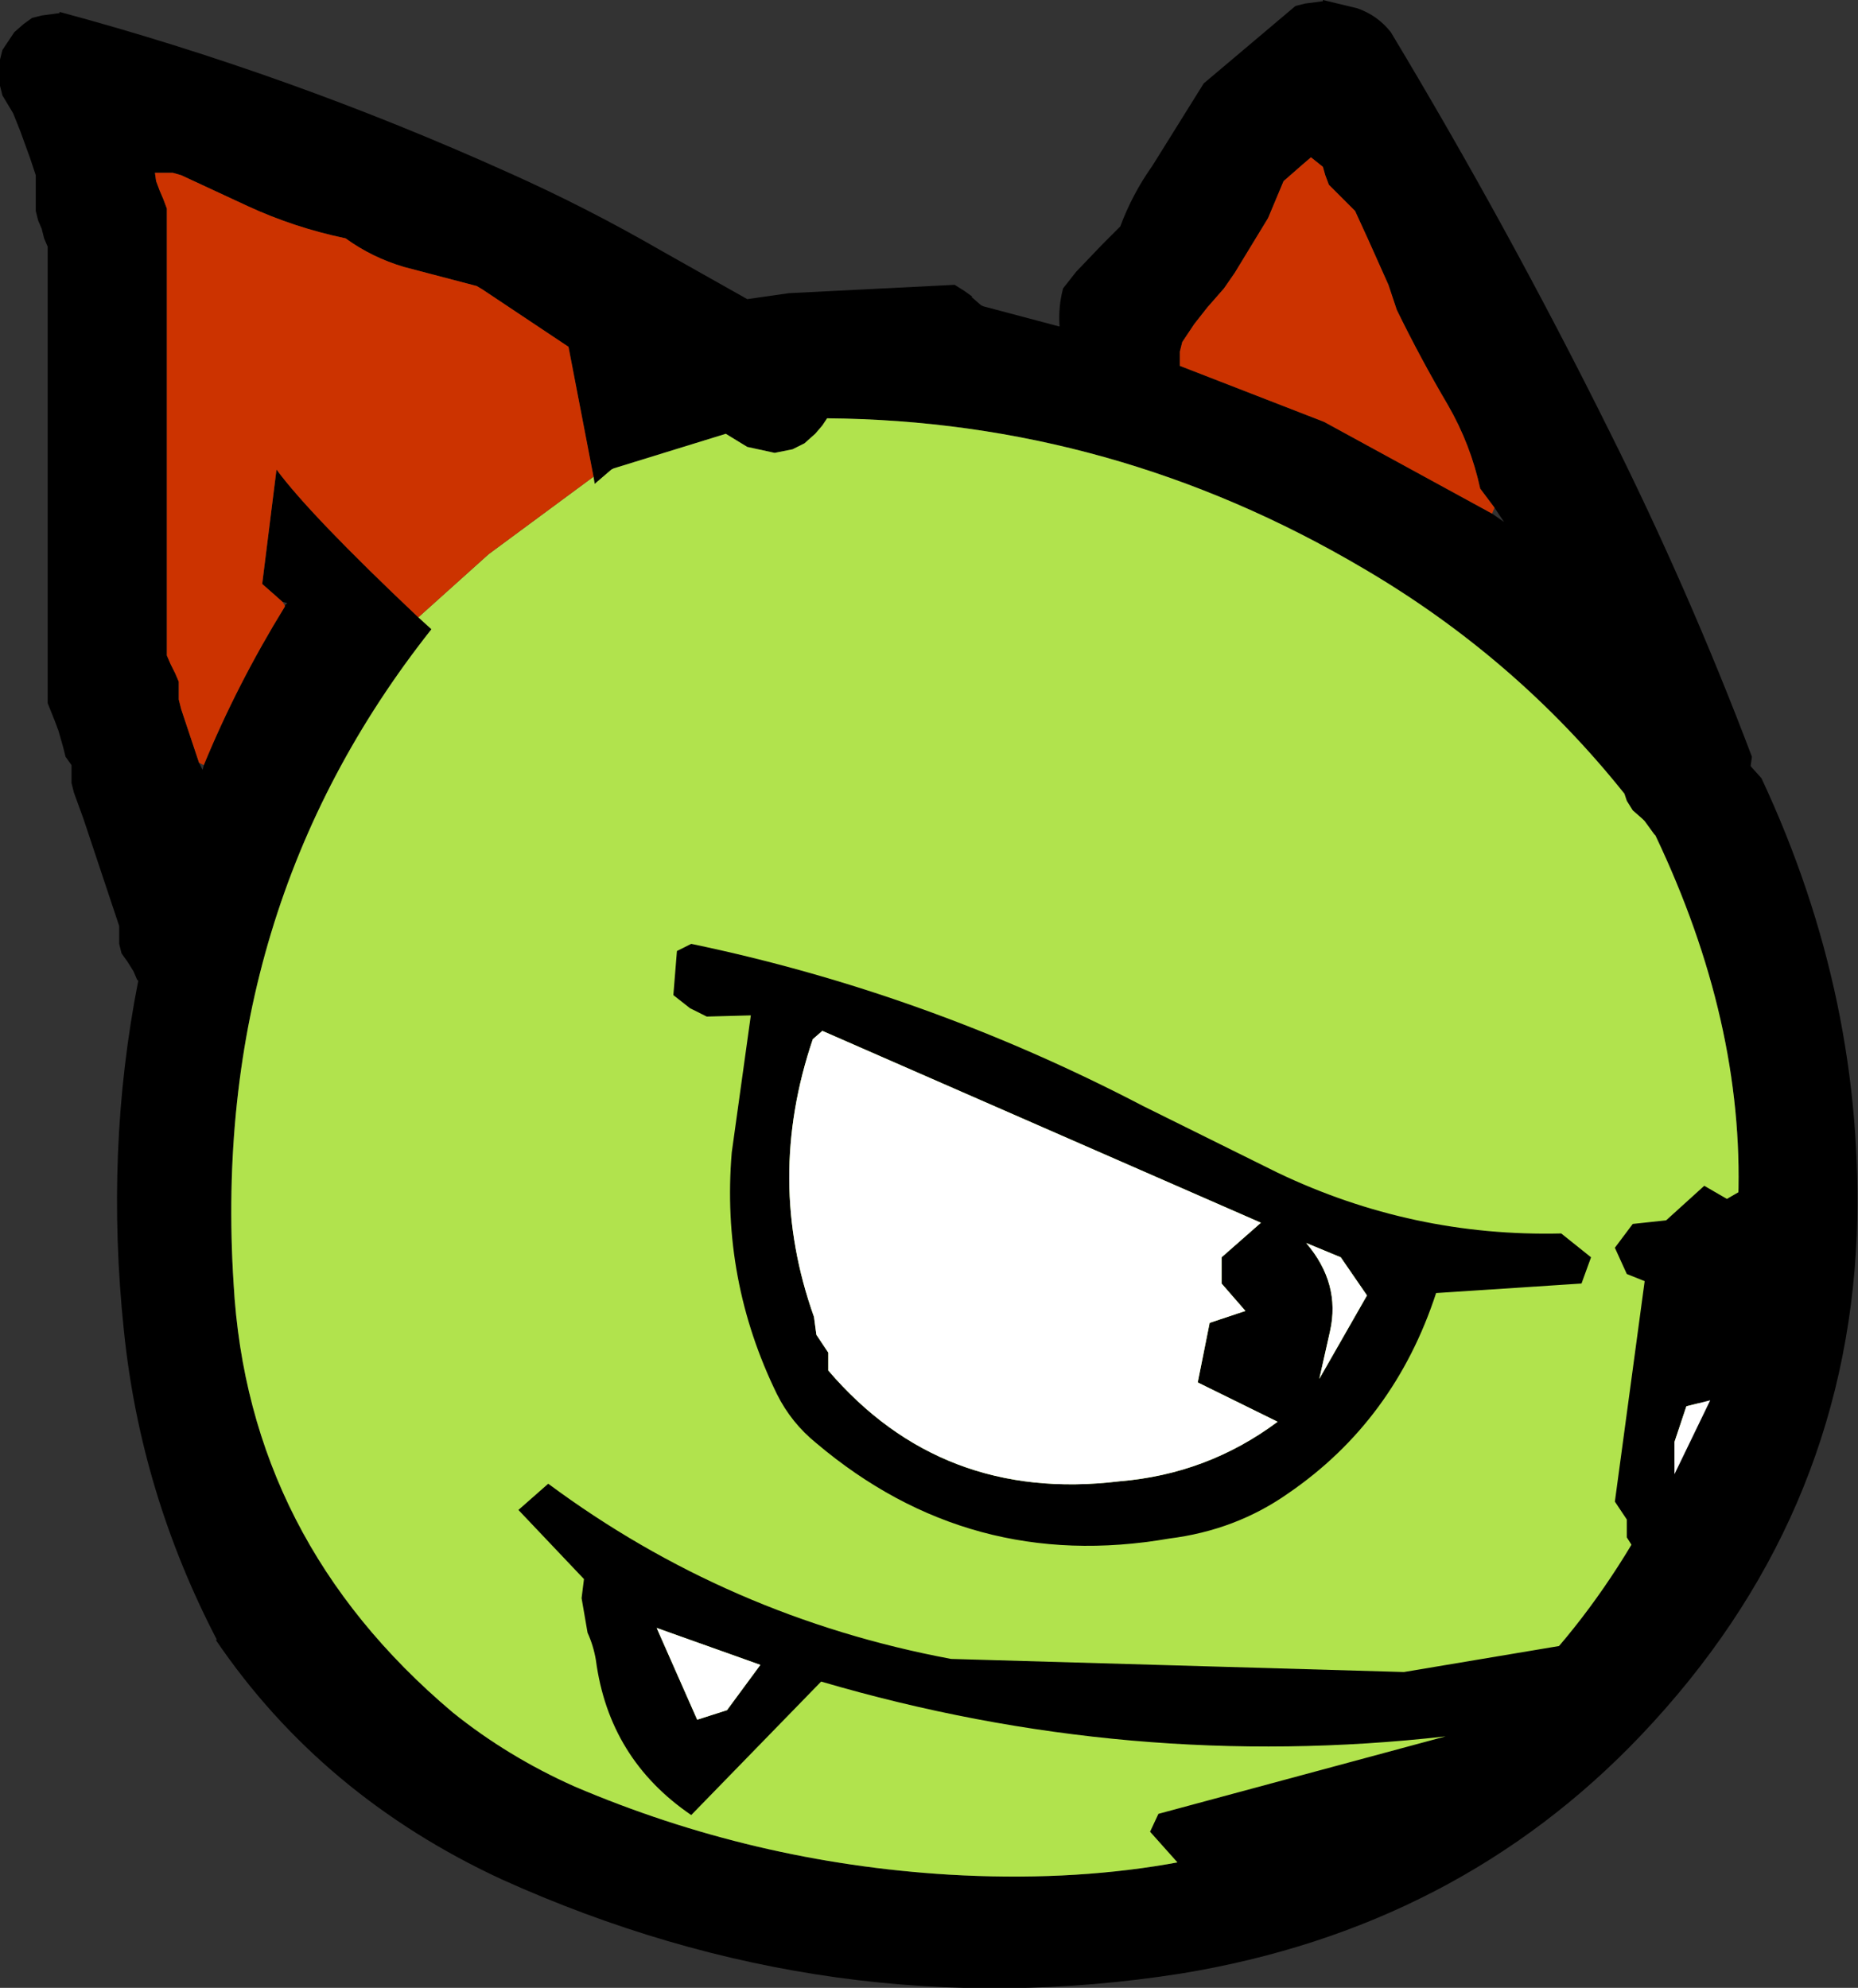<?xml version="1.0" encoding="UTF-8" standalone="no"?>
<svg xmlns:ffdec="https://www.free-decompiler.com/flash" xmlns:xlink="http://www.w3.org/1999/xlink" ffdec:objectType="shape" height="83.4px" width="77.95px" xmlns="http://www.w3.org/2000/svg">
  <rect width="100%" height="100%" fill="#333333" stroke="none"/>
  <g transform="matrix(1.0, 0.0, 0.0, 1.0, 40.0, 42.0)">
    <path d="M16.95 -41.65 Q17.8 -41.35 18.35 -40.65 23.25 -32.5 27.5 -23.95 30.85 -17.25 33.5 -10.25 L33.45 -9.9 33.45 -9.85 33.9 -9.35 Q38.25 -0.05 37.9 9.8 37.4 21.8 28.85 30.8 21.15 38.9 9.55 40.8 -5.1 43.1 -18.95 36.85 -26.5 33.35 -30.95 26.8 L-30.9 26.8 Q-34.1 20.65 -34.8 13.85 -35.6 6.25 -34.2 -0.85 L-34.25 -0.9 -34.4 -1.25 -34.65 -1.65 -34.9 -2.0 -35.0 -2.4 -35.0 -2.75 -35.0 -3.15 -35.5 -4.65 -36.0 -6.15 -36.5 -7.65 -36.9 -8.75 -37.0 -9.15 -37.0 -9.5 -37.0 -9.9 -37.25 -10.25 -37.35 -10.65 -37.55 -11.35 -37.7 -11.75 -38.0 -12.5 -38.0 -17.4 -38.0 -22.65 -38.0 -28.65 -38.0 -31.65 -38.15 -32.0 -38.25 -32.4 -38.4 -32.75 -38.5 -33.15 -38.5 -33.5 -38.5 -33.9 -38.5 -34.25 -38.5 -34.65 -38.75 -35.4 -39.15 -36.5 -39.45 -37.25 -39.9 -38.0 -40.0 -38.4 -40.0 -38.75 -40.0 -39.15 -40.0 -39.5 -39.9 -39.9 -39.7 -40.2 -39.4 -40.65 -39.0 -41.0 -38.65 -41.25 -38.25 -41.35 -37.5 -41.45 -37.5 -41.5 Q-27.85 -38.9 -18.65 -34.75 -15.4 -33.3 -12.2 -31.45 L-8.65 -29.45 -6.9 -29.7 0.05 -30.05 0.45 -29.8 0.8 -29.55 0.75 -29.55 1.15 -29.2 1.25 -29.15 4.45 -28.3 4.45 -28.35 Q4.4 -29.15 4.6 -29.9 L5.15 -30.6 6.25 -31.75 7.0 -32.5 Q7.5 -33.85 8.35 -35.05 L10.5 -38.5 12.1 -39.85 14.35 -41.75 14.75 -41.85 15.5 -41.95 15.5 -42.0 16.95 -41.65 M22.7 -20.7 L22.1 -21.5 Q21.7 -23.35 20.75 -25.0 19.6 -26.95 18.6 -29.0 L18.25 -30.05 17.4 -31.95 16.85 -33.15 16.5 -33.5 16.1 -33.9 15.75 -34.25 15.6 -34.65 15.5 -35.0 15.0 -35.4 14.65 -35.1 14.25 -34.75 13.85 -34.4 13.2 -32.85 11.8 -30.55 11.35 -29.9 10.65 -29.1 10.1 -28.4 9.6 -27.65 9.5 -27.25 9.5 -26.9 9.5 -26.65 15.55 -24.3 22.6 -20.45 23.1 -20.1 22.7 -20.7 M-22.45 -16.1 L-21.9 -15.6 Q-31.2 -3.85 -30.2 11.85 -29.6 22.6 -21.0 29.85 -18.7 31.7 -15.9 32.95 -8.4 36.15 -0.2 36.65 19.45 37.8 28.45 22.8 36.9 8.7 29.45 -6.95 L29.4 -7.0 29.0 -7.55 28.9 -7.65 28.5 -8.0 28.25 -8.4 28.15 -8.7 Q23.6 -14.4 17.2 -18.15 6.7 -24.35 -5.3 -24.45 L-5.5 -24.15 -5.8 -23.8 -6.25 -23.4 -6.75 -23.15 -7.5 -23.0 -8.65 -23.25 -9.55 -23.8 -14.25 -22.35 -14.35 -22.3 -15.05 -21.7 -15.1 -22.0 -16.15 -27.45 -19.75 -29.85 -20.0 -30.0 -23.05 -30.8 Q-24.4 -31.2 -25.5 -32.0 -27.65 -32.45 -29.6 -33.35 L-32.4 -34.65 -32.75 -34.75 -33.5 -34.75 -33.45 -34.4 -33.3 -34.0 -33.15 -33.65 -33.0 -33.25 -33.0 -28.4 -33.0 -23.15 -33.0 -17.5 -33.0 -14.5 -32.85 -14.15 -32.65 -13.75 -32.5 -13.4 -32.5 -13.0 -32.5 -12.65 -32.4 -12.25 -32.15 -11.5 -31.9 -10.75 -31.65 -10.0 -31.5 -9.7 -31.45 -9.9 Q-30.05 -13.3 -28.05 -16.55 L-28.05 -16.6 -27.95 -16.7 -28.15 -16.75 -28.6 -17.15 -29.0 -17.5 -28.4 -22.3 Q-27.0 -20.4 -22.45 -16.1" fill="#000000" fill-rule="evenodd" stroke="none"/>
    <path d="M-15.1 -22.0 L-15.05 -21.7 -14.35 -22.3 -14.25 -22.35 -9.55 -23.8 -8.65 -23.25 -7.5 -23.0 -6.75 -23.15 -6.25 -23.4 -5.8 -23.8 -5.5 -24.15 -5.3 -24.45 Q6.7 -24.35 17.2 -18.15 23.6 -14.4 28.15 -8.7 L28.25 -8.4 28.5 -8.0 28.9 -7.65 29.0 -7.55 29.4 -7.0 29.45 -6.95 Q36.9 8.7 28.45 22.8 19.45 37.8 -0.2 36.65 -8.4 36.15 -15.9 32.95 -18.7 31.7 -21.0 29.85 -29.6 22.6 -30.2 11.85 -31.2 -3.85 -21.9 -15.6 L-22.45 -16.1 -19.5 -18.75 -15.1 -22.0" fill="#b1e34d" fill-rule="evenodd" stroke="none"/>
    <path d="M22.6 -20.45 L15.55 -24.3 9.5 -26.65 9.5 -26.9 9.5 -27.25 9.6 -27.65 10.1 -28.4 10.65 -29.1 11.35 -29.9 11.8 -30.55 13.2 -32.85 13.85 -34.4 14.25 -34.75 14.65 -35.1 15.0 -35.4 15.5 -35.0 15.6 -34.65 15.75 -34.25 16.1 -33.9 16.5 -33.5 16.85 -33.15 17.4 -31.95 18.25 -30.05 18.6 -29.0 Q19.6 -26.95 20.75 -25.0 21.7 -23.35 22.1 -21.5 L22.7 -20.7 22.6 -20.45 M-15.1 -22.0 L-19.5 -18.75 -22.45 -16.1 Q-27.0 -20.4 -28.4 -22.3 L-29.0 -17.5 -28.6 -17.15 -28.15 -16.75 -28.05 -16.6 -28.05 -16.55 Q-30.05 -13.3 -31.45 -9.9 L-31.65 -10.0 -31.9 -10.75 -32.15 -11.5 -32.4 -12.25 -32.5 -12.65 -32.5 -13.0 -32.5 -13.4 -32.65 -13.75 -32.85 -14.15 -33.0 -14.5 -33.0 -17.5 -33.0 -23.15 -33.0 -28.4 -33.0 -33.25 -33.15 -33.65 -33.3 -34.0 -33.45 -34.4 -33.5 -34.75 -32.75 -34.75 -32.4 -34.65 -29.6 -33.35 Q-27.65 -32.45 -25.5 -32.0 -24.4 -31.2 -23.05 -30.8 L-20.0 -30.0 -19.75 -29.85 -16.15 -27.45 -15.1 -22.0" fill="#cc3300" fill-rule="evenodd" stroke="none"/>
    <path d="M-11.0 -2.4 Q-1.15 -0.35 7.95 4.4 L13.6 7.2 Q19.25 9.9 25.5 9.75 L26.75 10.75 26.35 11.85 20.25 12.25 Q18.5 17.6 14.05 20.65 11.85 22.2 9.05 22.55 0.7 24.0 -5.75 18.55 -6.8 17.7 -7.4 16.5 -9.75 11.7 -9.3 6.35 L-8.5 0.6 -10.35 0.65 -11.05 0.3 -11.75 -0.25 -11.6 -2.1 -11.0 -2.4 M-5.9 1.6 Q-7.9 7.5 -5.85 13.25 L-5.75 14.0 -5.25 14.75 -5.25 15.5 Q-0.5 21.05 6.95 20.15 10.65 19.85 13.6 17.65 L10.25 16.0 10.75 13.5 12.25 13.0 11.25 11.85 11.25 10.75 12.9 9.3 -5.5 1.25 -5.9 1.6 M-17.0 20.25 Q-9.45 25.85 -0.1 27.6 L18.9 28.15 27.55 26.7 Q29.0 26.35 29.95 27.4 L30.1 28.5 21.6 31.0 22.75 33.25 Q16.75 36.75 9.5 36.25 L8.25 34.85 8.6 34.1 20.65 30.85 Q7.4 32.35 -5.55 28.55 L-11.0 34.15 Q-14.45 31.8 -15.0 27.65 -15.1 27.05 -15.35 26.5 L-15.6 25.05 -15.5 24.25 -18.25 21.35 -17.0 20.25 M-10.75 30.15 L-9.5 29.75 -8.1 27.85 -12.45 26.3 -10.75 30.15 M32.45 8.3 L36.0 6.25 37.45 6.9 37.6 8.0 36.1 9.0 Q36.2 10.7 35.8 12.3 34.55 17.8 32.1 22.75 31.6 23.75 30.5 24.15 L28.95 23.6 28.25 22.5 28.25 21.75 27.75 21.0 29.0 11.75 28.25 11.45 27.75 10.35 28.5 9.35 29.9 9.2 31.5 7.75 32.45 8.3 M30.25 19.85 L31.75 16.75 30.75 17.0 30.25 18.5 30.25 19.85 M16.25 10.75 L14.8 10.15 Q16.25 11.85 15.8 13.85 L15.35 15.85 17.35 12.35 16.25 10.75" fill="#000000" fill-rule="evenodd" stroke="none"/>
    <path d="M-5.9 1.6 L-5.5 1.25 12.9 9.3 11.25 10.75 11.25 11.85 12.25 13.0 10.75 13.5 10.25 16.0 13.6 17.65 Q10.65 19.85 6.95 20.15 -0.5 21.05 -5.25 15.5 L-5.25 14.75 -5.75 14.0 -5.85 13.25 Q-7.9 7.5 -5.9 1.6 M-10.75 30.15 L-12.45 26.3 -8.1 27.85 -9.5 29.75 -10.75 30.15 M16.25 10.75 L17.35 12.35 15.35 15.85 15.8 13.85 Q16.25 11.85 14.8 10.15 L16.25 10.75 M30.25 19.85 L30.25 18.5 30.75 17.0 31.75 16.75 30.25 19.85" fill="#ffffff" fill-rule="evenodd" stroke="none"/>
  </g>
</svg>
